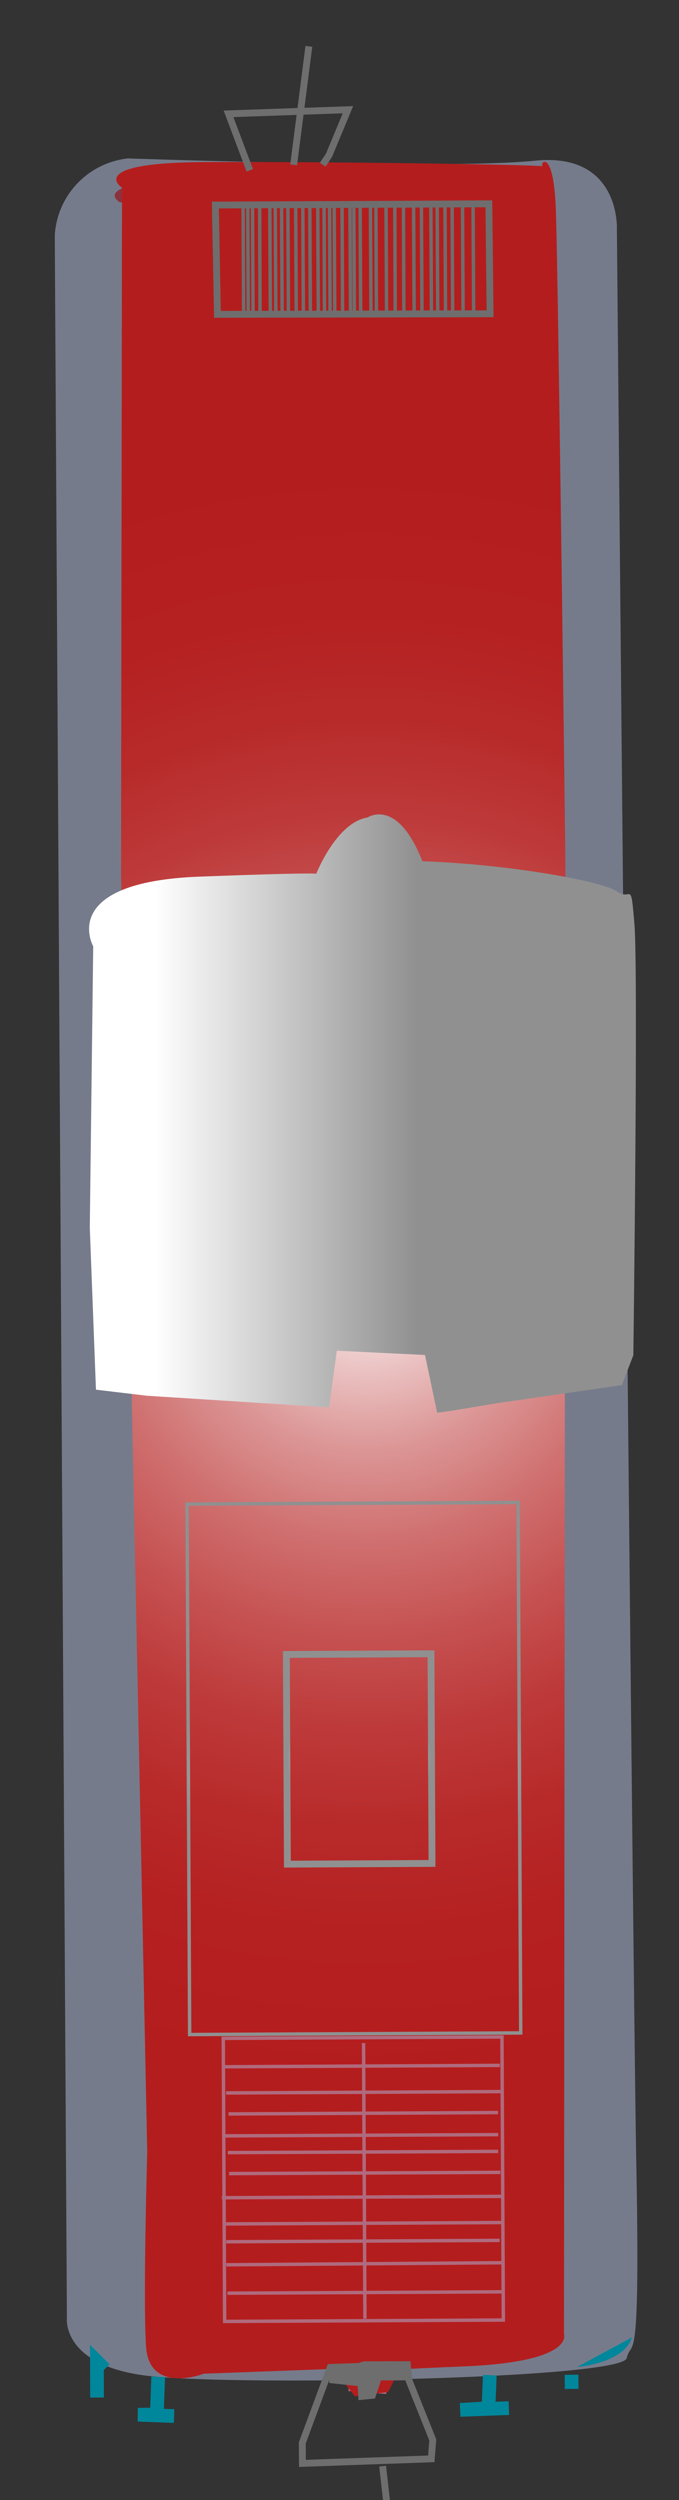 <svg id="Layer_1" data-name="Layer 1" xmlns="http://www.w3.org/2000/svg" xmlns:xlink="http://www.w3.org/1999/xlink" viewBox="0 0 49.53 182.29"><rect x="0" y="0" width="49.53" height="182.29" fill="#333333" stroke="none"/><defs><style>.cls-1{fill:#767b8b;}.cls-2{fill:#b06a7d;}.cls-3{fill:#8c323e;}.cls-4{fill:url(#radial-gradient);}.cls-5{fill:url(#linear-gradient);}.cls-11,.cls-13,.cls-6,.cls-7,.cls-8,.cls-9{fill:none;stroke-miterlimit:10;}.cls-6,.cls-9{stroke-width:0.5px;}.cls-6{stroke:url(#radial-gradient-2);}.cls-11,.cls-7,.cls-8{stroke-width:0.25px;}.cls-7{stroke:url(#radial-gradient-3);}.cls-8{stroke:#b06a7d;}.cls-11,.cls-9{stroke:#6e6e6e;}.cls-10{fill:#6e6e6e;}.cls-12{fill:#00879b;}.cls-13{stroke:#00879b;}</style><radialGradient id="radial-gradient" cx="-106.79" cy="-317.83" r="58.75" gradientTransform="matrix(1, 0, 0, 1, 133.46, 410.56)" gradientUnits="userSpaceOnUse"><stop offset="0" stop-color="#fff"/><stop offset="0.02" stop-color="#fcf5f5"/><stop offset="0.12" stop-color="#ebc3c3"/><stop offset="0.22" stop-color="#dc9696"/><stop offset="0.33" stop-color="#d07171"/><stop offset="0.45" stop-color="#c65252"/><stop offset="0.56" stop-color="#be3b3b"/><stop offset="0.69" stop-color="#b82a2a"/><stop offset="0.83" stop-color="#b52020"/><stop offset="1" stop-color="#b41d1d"/></radialGradient><linearGradient id="linear-gradient" x1="-125.35" y1="-329.85" x2="-85.5" y2="-329.85" gradientTransform="matrix(1, 0, 0, 1, 133.46, 410.56)" gradientUnits="userSpaceOnUse"><stop offset="0.08" stop-color="#fff"/><stop offset="0.56" stop-color="#909090"/></linearGradient><radialGradient id="radial-gradient-2" cx="-105.9" cy="-282.82" r="6.81" gradientTransform="translate(132.09 411.08)" gradientUnits="userSpaceOnUse"><stop offset="0.08" stop-color="#fff"/><stop offset="0.19" stop-color="#f9f9f9"/><stop offset="0.34" stop-color="#e8e8e8"/><stop offset="0.5" stop-color="#cdcdcd"/><stop offset="0.68" stop-color="#a7a7a7"/><stop offset="0.77" stop-color="#909090"/></radialGradient><radialGradient id="radial-gradient-3" cx="-106.28" cy="-282.14" r="16.24" xlink:href="#radial-gradient-2"/></defs><title>train</title><path class="cls-1" d="M4,18l.88,151s-.44,3.52,6,4.25,34.48.22,34.84-1.31,1,1.52.69-14.45C46.14,142.22,45,16.72,45,16.72s.28-5.65-6-5-29.66-.17-29.66-.17A6,6,0,0,0,4,17.07"/><path class="cls-2" d="M25.42,174.35l.25-11.93s1.68-.31,2,.15.51,11.23.51,11.23v.76Z"/><path class="cls-3" d="M8.75,14.76s-3.53-2,10.84-1.74,20.18.37,20.18.37"/><path class="cls-4" d="M8.83,63.83,8.9,13.69s-2.76-1.82,5.95-1.87,25.68.19,24.92.34.6-2.14.78,3.21.69,47.23.69,47.23l-.1,107.62s.78,2-7.32,2.33-4.74.33-4.74.33l-.76,1.53-2.44.32-1.54-2-9.47.35s-4,1.55-4.22-2,.09-14.14.09-14.14Z"/><path class="cls-5" d="M6.55,89.52,6.8,69s-2.66-4.69,7.77-5.08,8.48-.16,8.48-.16,1.47-3.79,3.76-4.15c0,0,2.17-1.5,4,3.19C36.92,63,43.92,64.23,45,65s1-1,1.28,2.4-.08,31.42-.08,31.42L45.36,101l-9,1.3-3.55.59-.92.12L31,98.8l-6.43-.31L24,102.62l-13.3-.85L7,101.33Z"/><rect class="cls-6" x="20.92" y="120.61" width="10.55" height="15.29" transform="translate(-0.62 0.13) rotate(-0.28)"/><rect class="cls-7" x="13.73" y="109.61" width="24.15" height="38.68" transform="translate(-0.62 0.13) rotate(-0.28)"/><rect class="cls-8" x="16.33" y="148.58" width="20.33" height="20.64" transform="translate(-0.77 0.13) rotate(-0.28)"/><line class="cls-8" x1="16.36" y1="150.7" x2="36.46" y2="150.6"/><line class="cls-8" x1="16.49" y1="152.61" x2="36.55" y2="152.51"/><line class="cls-8" x1="16.67" y1="154.14" x2="36.33" y2="154.04"/><line class="cls-8" x1="16.31" y1="155.74" x2="36.34" y2="155.65"/><line class="cls-8" x1="16.62" y1="156.96" x2="36.34" y2="156.87"/><line class="cls-8" x1="16.71" y1="158.49" x2="36.5" y2="158.4"/><line class="cls-8" x1="16.18" y1="160.25" x2="36.74" y2="160.15"/><line class="cls-8" x1="16.48" y1="162.16" x2="36.6" y2="162.06"/><line class="cls-8" x1="16.5" y1="163.46" x2="36.45" y2="163.36"/><line class="cls-8" x1="16.51" y1="165.14" x2="36.67" y2="164.99"/><line class="cls-8" x1="16.59" y1="167.21" x2="36.77" y2="167.11"/><line class="cls-8" x1="26.52" y1="148.97" x2="26.62" y2="169.07"/><polygon class="cls-9" points="26.21 172.55 24.09 172.62 22.05 178.13 22.06 179.62 31.46 179.29 31.57 177.91 29.83 173.56 29.71 172.42 26.56 172.43 26.21 172.55"/><line class="cls-9" x1="27.91" y1="179.82" x2="28.45" y2="184.58"/><polygon class="cls-10" points="28.89 173.57 27.79 173.57 27.35 174.89 26.15 175.01 26.09 173.98 24.02 173.76 23.96 172.56 29.46 172.42 29.83 173.56 28.89 173.57"/><path class="cls-9" d="M18.22,12.42,16.67,8.3,25.38,8,24,11.32l-.46.69"/><line class="cls-9" x1="21.42" y1="12.02" x2="22.53" y2="3.38"/><polygon class="cls-9" points="15.86 22.92 35.75 22.88 35.66 14.86 15.71 14.95 15.86 22.92"/><line class="cls-11" x1="34.51" y1="15.09" x2="34.55" y2="22.89"/><line class="cls-11" x1="33.74" y1="15.02" x2="33.78" y2="22.82"/><line class="cls-11" x1="32.98" y1="15.02" x2="33.02" y2="22.82"/><line class="cls-11" x1="32.46" y1="15.03" x2="32.5" y2="22.82"/><line class="cls-11" x1="31.89" y1="15.03" x2="31.93" y2="22.82"/><line class="cls-11" x1="31.43" y1="14.92" x2="31.47" y2="22.71"/><line class="cls-11" x1="30.74" y1="14.92" x2="30.78" y2="22.72"/><line class="cls-11" x1="30.17" y1="15.04" x2="30.21" y2="22.83"/><line class="cls-11" x1="29.43" y1="15.04" x2="29.46" y2="22.84"/><line class="cls-11" x1="28.8" y1="15.04" x2="28.83" y2="22.84"/><line class="cls-11" x1="28.16" y1="15.05" x2="28.2" y2="22.84"/><line class="cls-11" x1="27.42" y1="15.05" x2="27.46" y2="22.85"/><line class="cls-11" x1="27.02" y1="15.11" x2="27.06" y2="22.91"/><line class="cls-11" x1="26.27" y1="15.06" x2="26.31" y2="22.85"/><line class="cls-11" x1="25.81" y1="15.06" x2="25.85" y2="22.85"/><line class="cls-11" x1="25.53" y1="15.06" x2="25.57" y2="22.86"/><line class="cls-11" x1="24.95" y1="15.06" x2="24.99" y2="22.86"/><line class="cls-11" x1="24.38" y1="15.06" x2="24.42" y2="22.86"/><line class="cls-11" x1="24.04" y1="15.07" x2="24.08" y2="22.86"/><line class="cls-11" x1="23.64" y1="15.07" x2="23.67" y2="22.86"/><line class="cls-11" x1="23.18" y1="15.07" x2="23.22" y2="22.87"/><line class="cls-11" x1="22.6" y1="15.13" x2="22.64" y2="22.93"/><line class="cls-11" x1="22.09" y1="15.13" x2="22.13" y2="22.93"/><line class="cls-11" x1="21.57" y1="15.08" x2="21.61" y2="22.87"/><line class="cls-11" x1="21" y1="15.14" x2="21.04" y2="22.93"/><line class="cls-11" x1="20.54" y1="15.14" x2="20.58" y2="22.94"/><line class="cls-11" x1="20.08" y1="14.97" x2="20.12" y2="22.77"/><line class="cls-11" x1="19.68" y1="14.97" x2="19.72" y2="22.77"/><line class="cls-11" x1="18.94" y1="14.98" x2="18.97" y2="22.77"/><line class="cls-11" x1="18.42" y1="14.92" x2="18.46" y2="22.72"/><line class="cls-11" x1="18.07" y1="14.87" x2="18.11" y2="22.66"/><line class="cls-11" x1="17.73" y1="14.87" x2="17.77" y2="22.66"/><path class="cls-12" d="M46.1,170.43c-.59,1.91-4,2.16-4,2.16"/><polyline class="cls-13" points="11.54 173.31 11.44 176.06 10.06 176.07 12.7 176.17"/><polyline class="cls-13" points="35.73 173.19 35.63 175.6 33.57 175.72 37.12 175.59"/><line class="cls-13" x1="41.69" y1="173.16" x2="41.7" y2="174.19"/><polyline class="cls-13" points="7.64 172.75 7.07 172.18 7.08 174.82"/></svg>